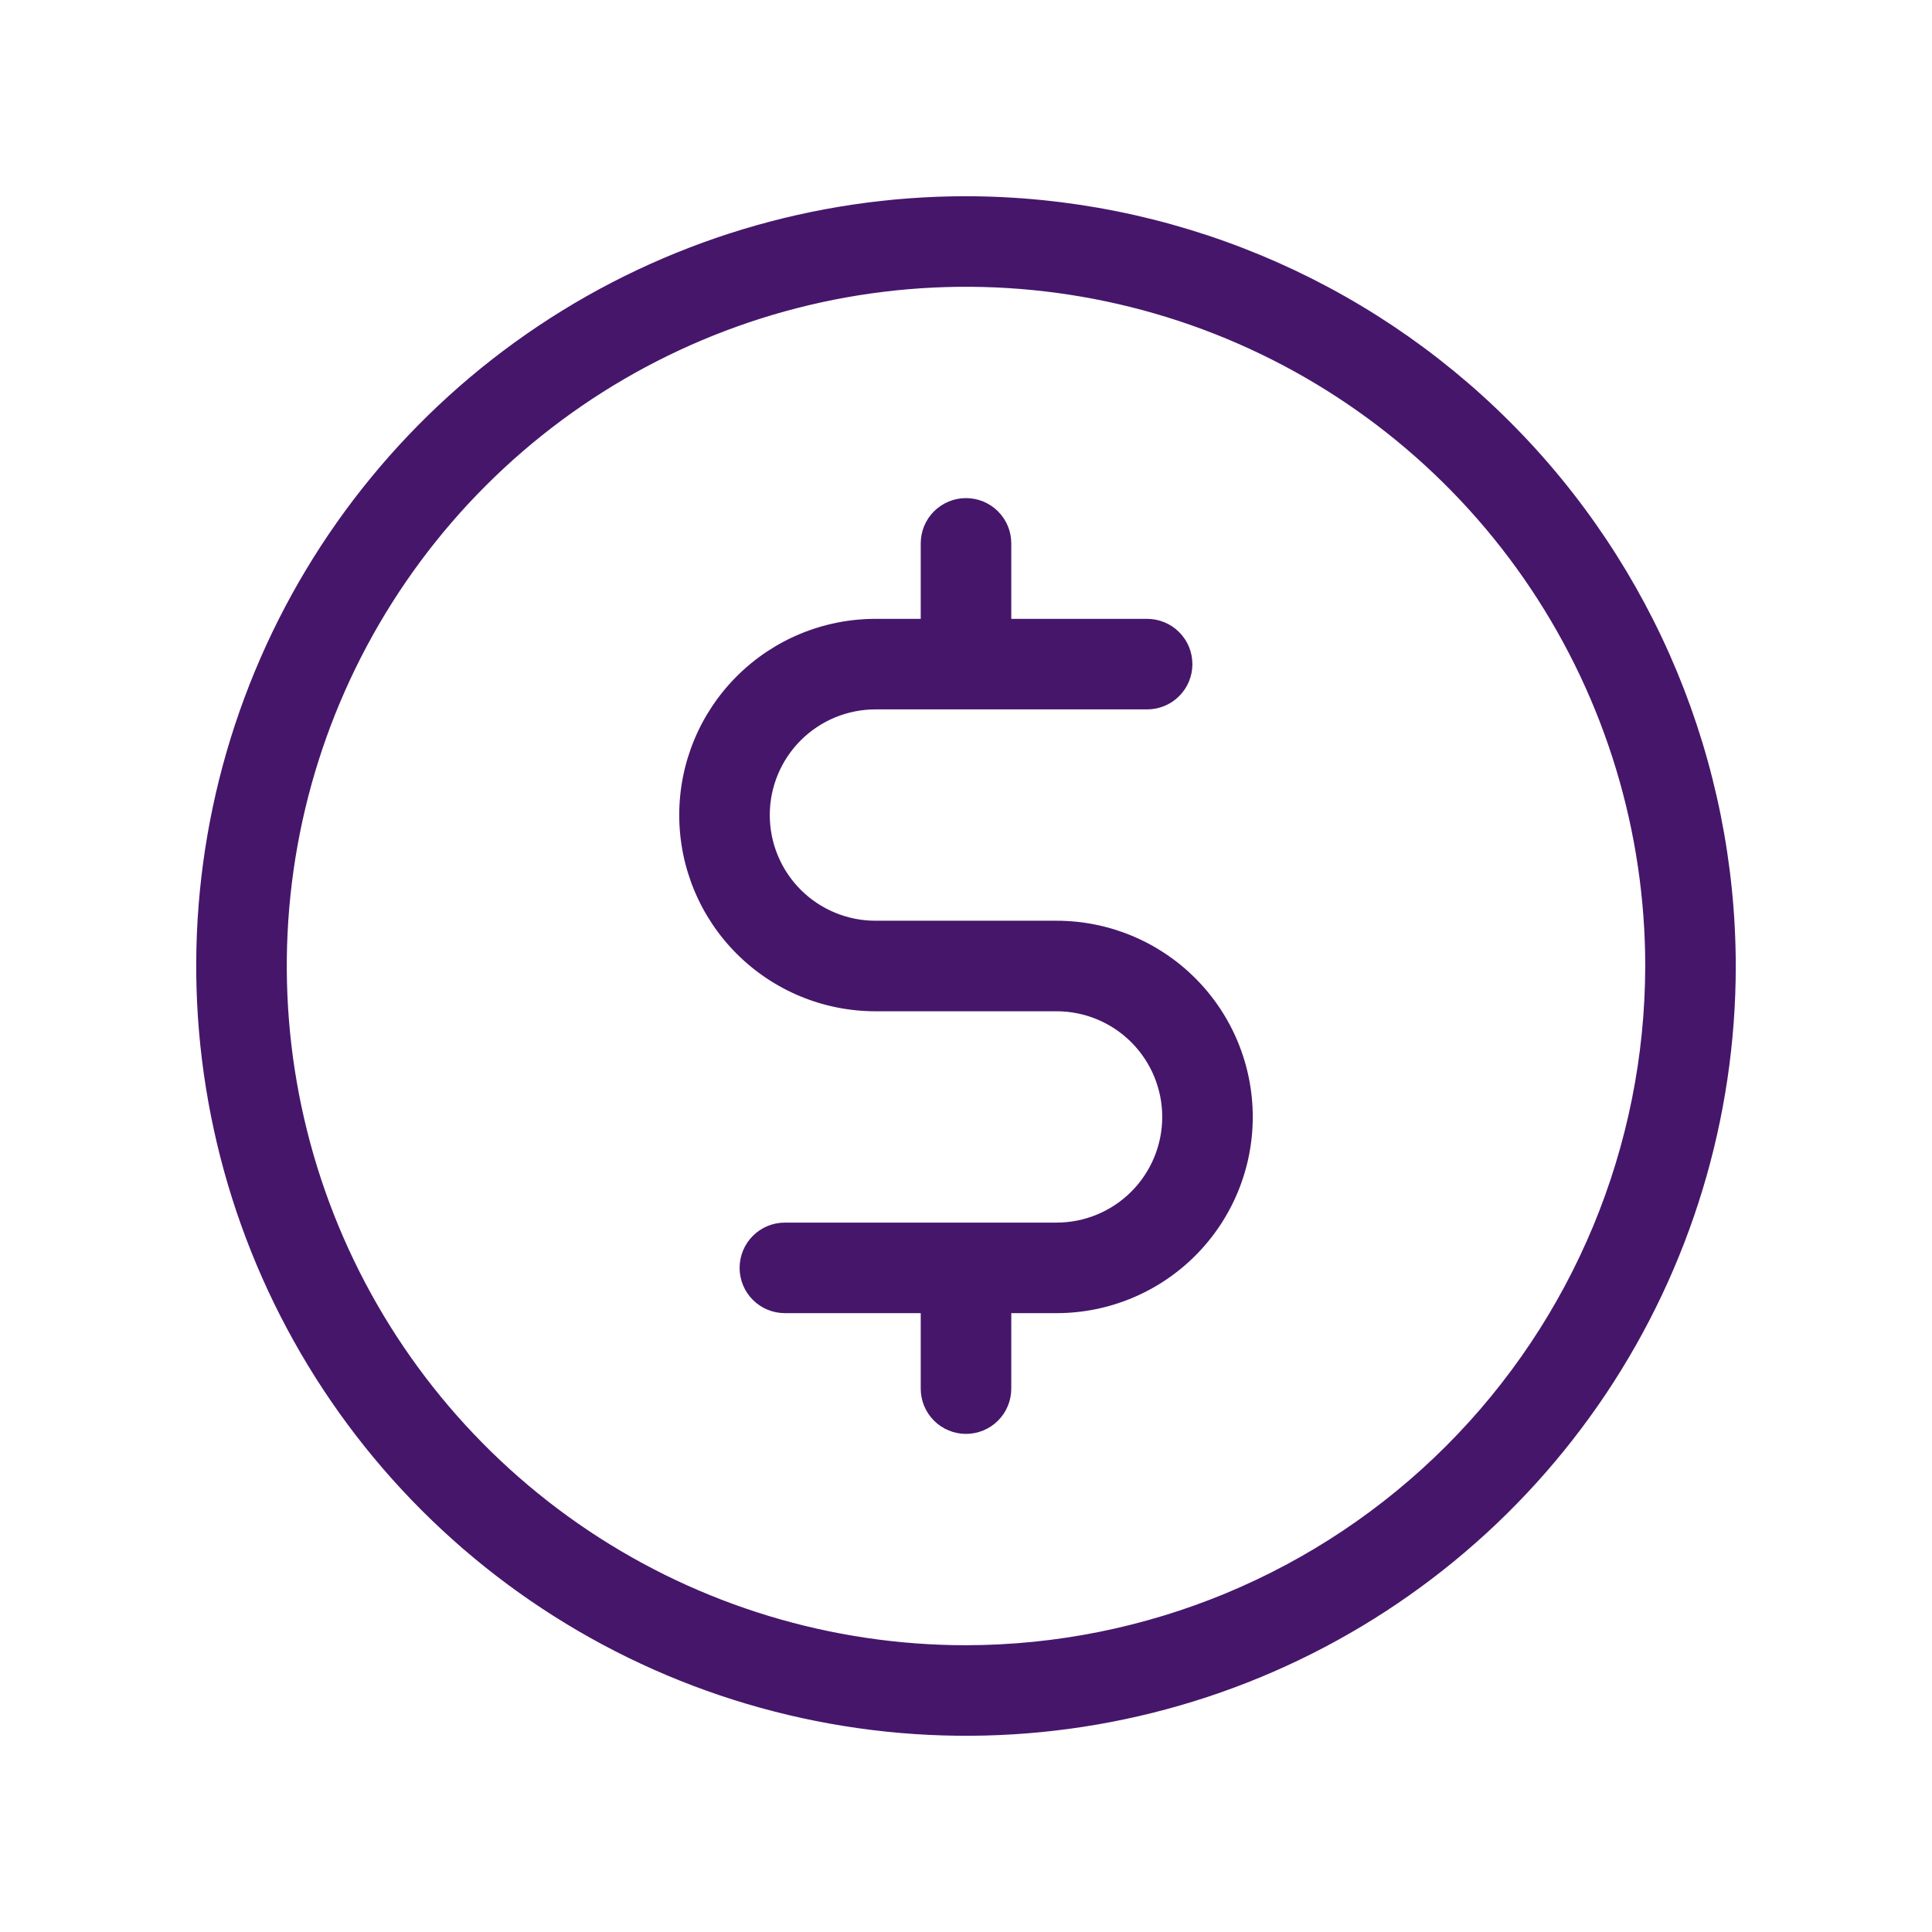 <svg width="44" height="44" viewBox="0 0 44 44" fill="none" xmlns="http://www.w3.org/2000/svg">
<path d="M22 4.469C18.533 4.469 15.143 5.497 12.26 7.423C9.377 9.35 7.13 12.088 5.803 15.291C4.476 18.494 4.129 22.019 4.806 25.42C5.482 28.821 7.152 31.945 9.604 34.397C12.055 36.848 15.179 38.518 18.58 39.194C21.981 39.871 25.506 39.524 28.709 38.197C31.912 36.87 34.65 34.623 36.577 31.74C38.503 28.857 39.531 25.467 39.531 22C39.526 17.352 37.677 12.896 34.39 9.61C31.104 6.323 26.648 4.474 22 4.469ZM22 37.469C18.941 37.469 15.95 36.562 13.406 34.862C10.862 33.162 8.88 30.746 7.709 27.92C6.538 25.093 6.232 21.983 6.828 18.982C7.425 15.982 8.899 13.225 11.062 11.062C13.225 8.899 15.982 7.425 18.982 6.828C21.983 6.232 25.093 6.538 27.92 7.709C30.746 8.88 33.162 10.862 34.862 13.406C36.562 15.95 37.469 18.941 37.469 22C37.464 26.101 35.833 30.033 32.933 32.933C30.033 35.833 26.101 37.464 22 37.469ZM28.531 25.438C28.531 26.623 28.06 27.759 27.222 28.597C26.384 29.435 25.248 29.906 24.062 29.906H23.031V31.625C23.031 31.898 22.923 32.161 22.729 32.354C22.536 32.548 22.273 32.656 22 32.656C21.727 32.656 21.464 32.548 21.271 32.354C21.077 32.161 20.969 31.898 20.969 31.625V29.906H17.875C17.602 29.906 17.339 29.798 17.146 29.604C16.952 29.411 16.844 29.148 16.844 28.875C16.844 28.602 16.952 28.339 17.146 28.146C17.339 27.952 17.602 27.844 17.875 27.844H24.062C24.701 27.844 25.313 27.59 25.764 27.139C26.215 26.688 26.469 26.076 26.469 25.438C26.469 24.799 26.215 24.187 25.764 23.736C25.313 23.285 24.701 23.031 24.062 23.031H19.938C18.752 23.031 17.616 22.56 16.778 21.722C15.94 20.884 15.469 19.748 15.469 18.562C15.469 17.377 15.94 16.241 16.778 15.403C17.616 14.565 18.752 14.094 19.938 14.094H20.969V12.375C20.969 12.101 21.077 11.839 21.271 11.646C21.464 11.452 21.727 11.344 22 11.344C22.273 11.344 22.536 11.452 22.729 11.646C22.923 11.839 23.031 12.101 23.031 12.375V14.094H26.125C26.398 14.094 26.661 14.202 26.854 14.396C27.048 14.589 27.156 14.851 27.156 15.125C27.156 15.399 27.048 15.661 26.854 15.854C26.661 16.048 26.398 16.156 26.125 16.156H19.938C19.299 16.156 18.687 16.41 18.236 16.861C17.785 17.312 17.531 17.924 17.531 18.562C17.531 19.201 17.785 19.813 18.236 20.264C18.687 20.715 19.299 20.969 19.938 20.969H24.062C25.248 20.969 26.384 21.44 27.222 22.278C28.06 23.116 28.531 24.252 28.531 25.438Z" fill="#46166B"/>
</svg>
